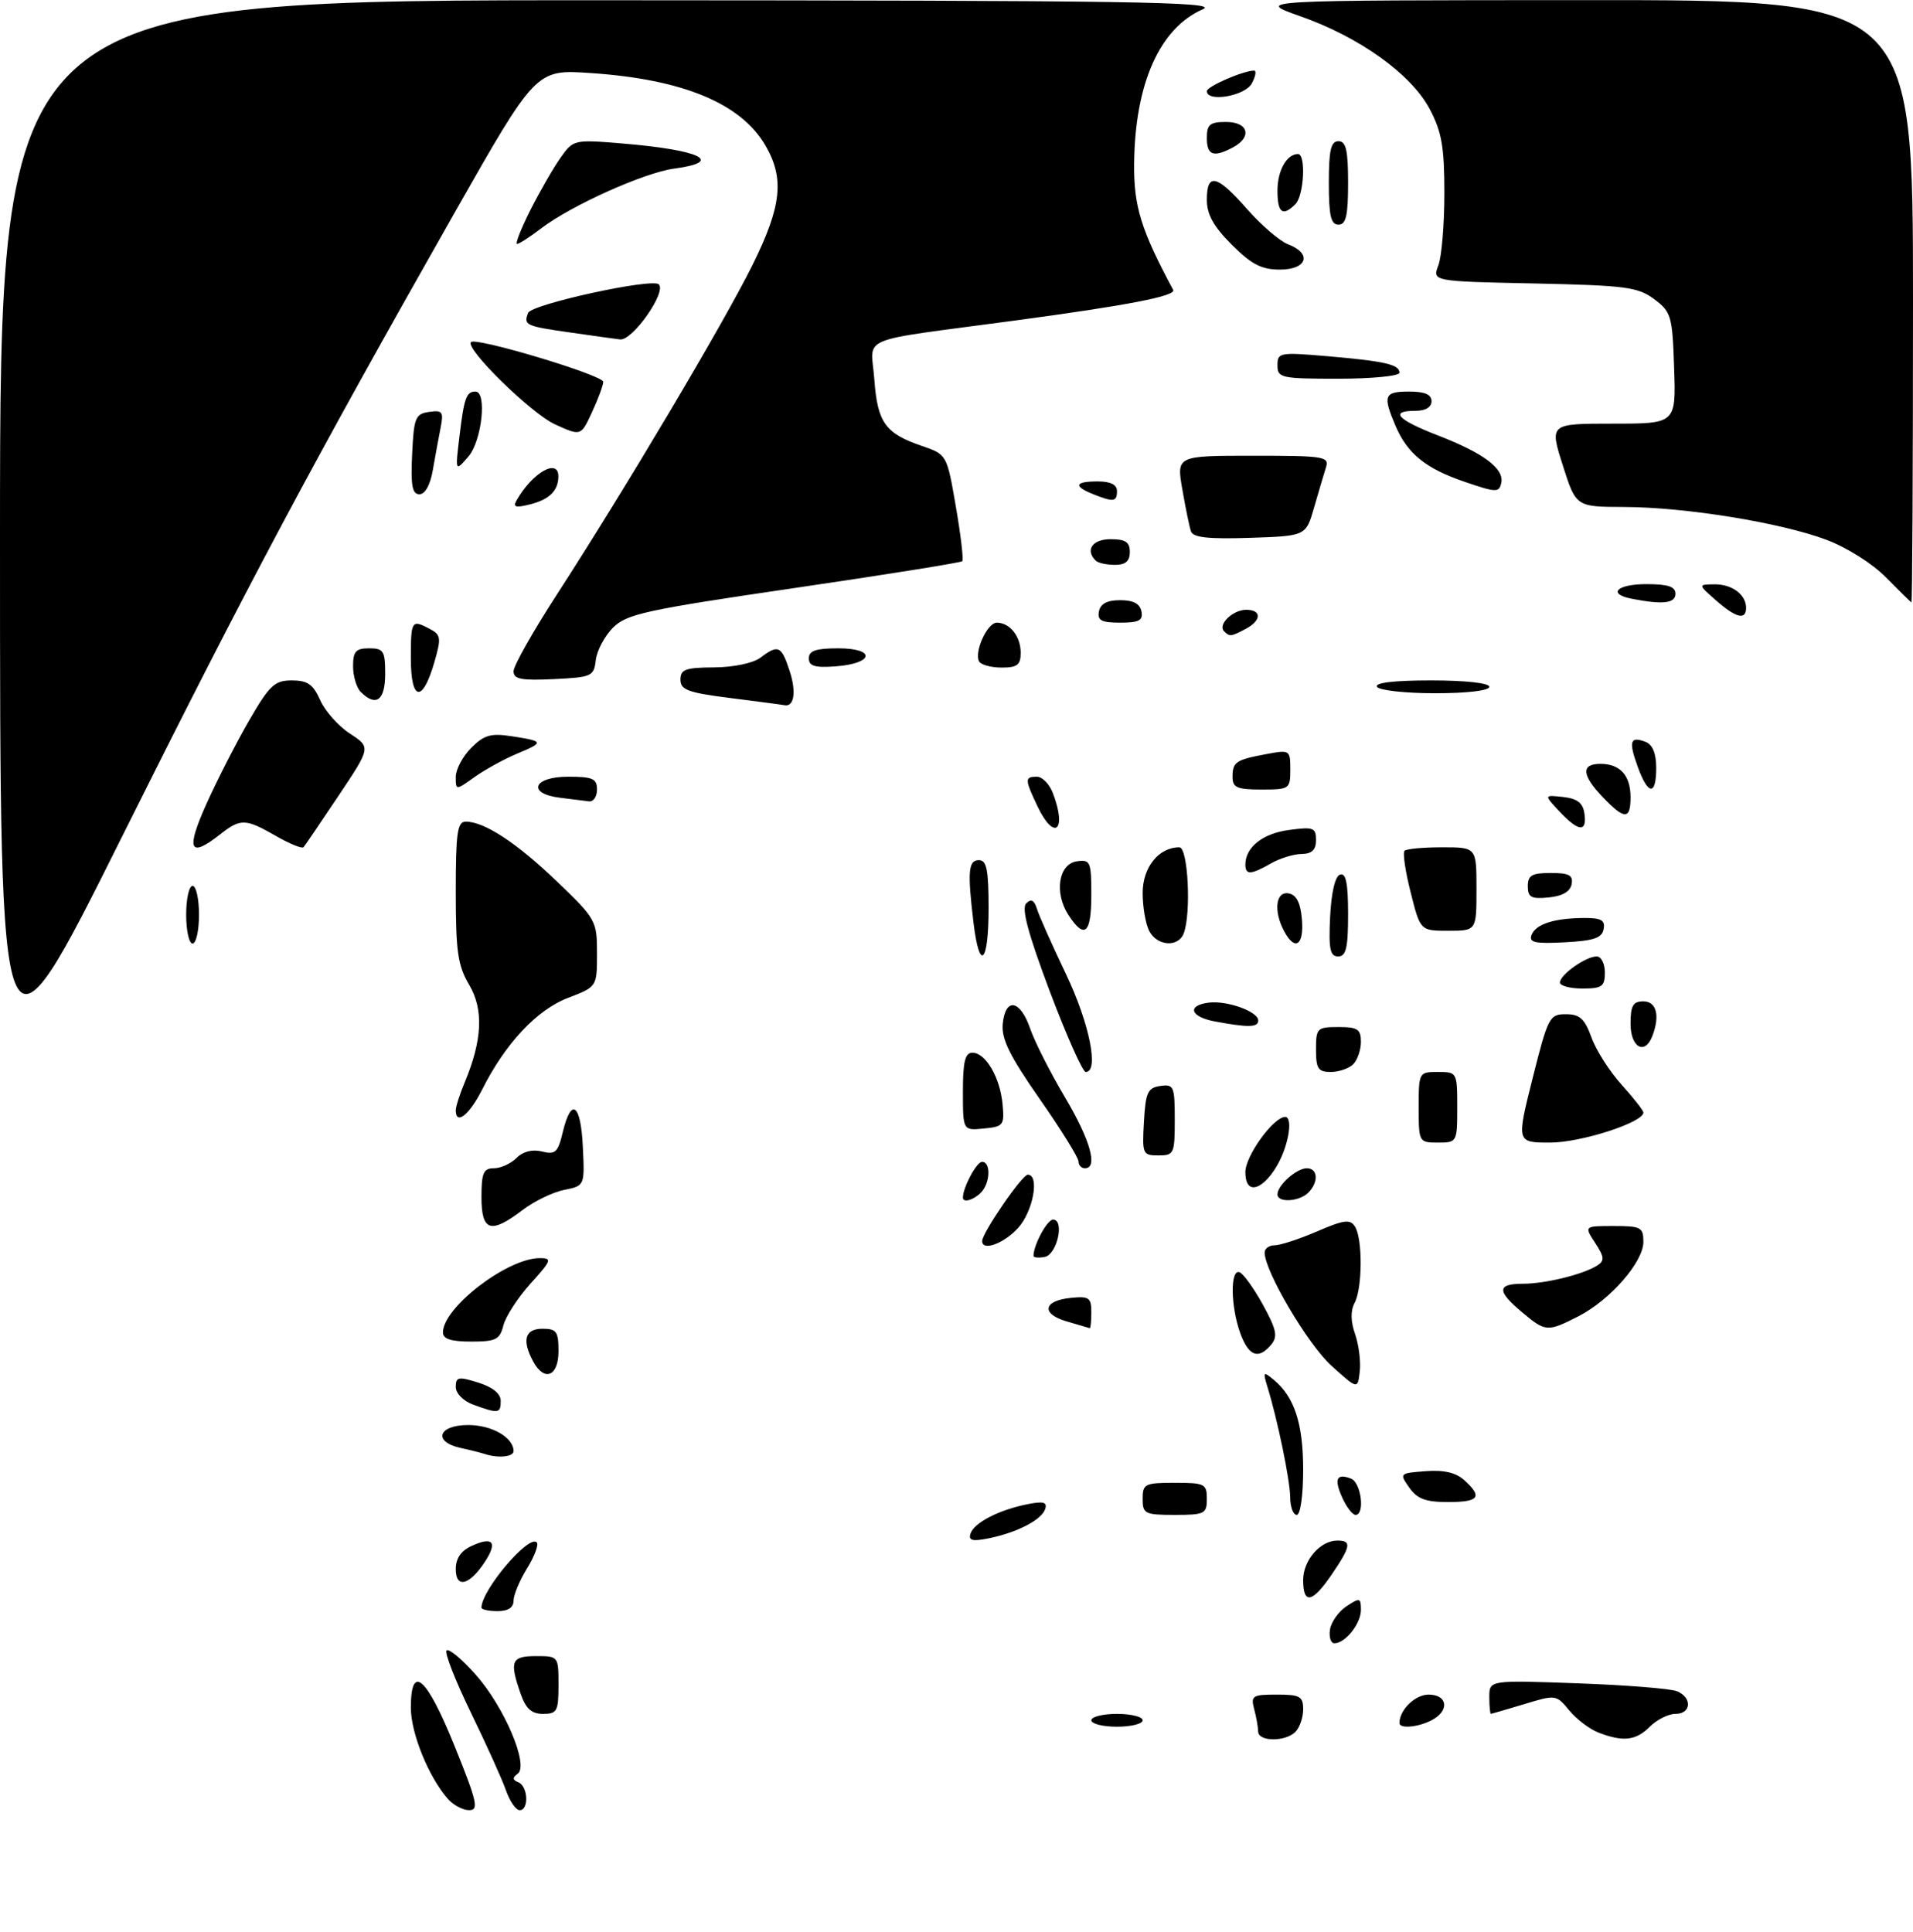 <?xml version="1.0" encoding="UTF-8" standalone="no"?>
<!DOCTYPE svg PUBLIC "-//W3C//DTD SVG 1.1//EN" "http://www.w3.org/Graphics/SVG/1.1/DTD/svg11.dtd" >
<svg xmlns="http://www.w3.org/2000/svg" xmlns:xlink="http://www.w3.org/1999/xlink" version="1.1" viewBox="0 0 298 301">
 <g >
 <path fill="currentColor"
d=" M 69.77 280.25 C 66.77 276.83 64.00 270.02 64.00 266.04 C 64.00 259.06 66.44 261.19 70.81 272.00 C 74.33 280.71 74.62 282.00 73.08 282.00 C 72.11 282.00 70.62 281.21 69.77 280.25 Z  M 78.82 278.92 C 78.23 277.22 75.76 271.76 73.34 266.78 C 70.92 261.80 69.22 257.45 69.57 257.12 C 69.92 256.78 71.94 258.45 74.06 260.84 C 78.55 265.87 82.44 275.03 80.64 276.33 C 79.80 276.94 79.83 277.29 80.75 277.66 C 82.26 278.27 82.43 282.00 80.95 282.00 C 80.37 282.00 79.41 280.61 78.82 278.92 Z  M 195.99 269.75 C 195.98 269.06 195.70 267.49 195.37 266.25 C 194.82 264.18 195.10 264.00 198.88 264.00 C 202.51 264.00 203.00 264.27 203.00 266.30 C 203.00 267.56 202.46 269.14 201.80 269.80 C 200.22 271.38 196.00 271.34 195.99 269.75 Z  M 249.00 269.91 C 247.62 269.38 245.58 267.83 244.45 266.46 C 242.43 264.00 242.34 263.99 237.45 265.48 C 234.73 266.30 232.39 266.98 232.25 266.99 C 232.11 267.00 232.00 265.82 232.00 264.37 C 232.00 261.74 232.00 261.74 245.75 262.24 C 253.31 262.51 260.29 263.07 261.25 263.48 C 263.64 264.48 263.46 267.00 261.00 267.00 C 259.90 267.00 258.10 267.90 257.00 269.00 C 254.83 271.17 252.86 271.40 249.00 269.91 Z  M 170.00 268.00 C 170.00 267.45 171.80 267.00 174.00 267.00 C 176.20 267.00 178.00 267.45 178.00 268.00 C 178.00 268.55 176.20 269.00 174.00 269.00 C 171.80 269.00 170.00 268.55 170.00 268.00 Z  M 218.00 268.43 C 218.00 266.38 220.43 264.00 222.54 264.00 C 225.51 264.00 225.85 266.48 223.07 267.96 C 220.98 269.08 218.00 269.36 218.00 268.43 Z  M 81.10 263.85 C 79.33 258.78 79.65 258.00 83.50 258.00 C 86.98 258.00 87.00 258.02 87.00 262.50 C 87.00 266.58 86.78 267.00 84.60 267.00 C 82.80 267.00 81.92 266.20 81.10 263.85 Z  M 207.18 253.86 C 207.36 252.69 208.51 251.06 209.75 250.24 C 211.84 248.86 212.00 248.91 212.00 250.81 C 212.00 252.95 209.57 256.00 207.86 256.00 C 207.31 256.00 207.00 255.04 207.18 253.86 Z  M 75.00 250.45 C 75.00 247.72 82.36 239.03 83.61 240.28 C 83.95 240.62 83.28 242.43 82.11 244.32 C 80.95 246.20 80.00 248.47 80.00 249.37 C 80.00 250.44 79.15 251.00 77.50 251.00 C 76.12 251.00 75.00 250.75 75.00 250.45 Z  M 203.00 246.15 C 203.00 243.07 205.66 240.00 208.33 240.00 C 210.59 240.00 210.44 240.89 207.46 245.27 C 204.43 249.73 203.00 250.01 203.00 246.15 Z  M 71.00 244.45 C 71.00 242.76 71.81 241.59 73.50 240.82 C 76.80 239.31 77.54 240.24 75.52 243.33 C 73.13 246.98 71.00 247.51 71.00 244.45 Z  M 151.19 238.90 C 151.74 237.22 155.59 235.23 160.03 234.34 C 162.55 233.84 163.17 234.01 162.81 235.10 C 162.26 236.78 158.41 238.77 153.97 239.66 C 151.45 240.16 150.83 239.99 151.19 238.90 Z  M 178.00 233.50 C 178.00 231.17 178.33 231.00 183.00 231.00 C 187.67 231.00 188.00 231.17 188.00 233.50 C 188.00 235.83 187.67 236.00 183.00 236.00 C 178.33 236.00 178.00 235.83 178.00 233.50 Z  M 200.98 233.25 C 200.96 230.59 199.01 221.14 197.42 216.00 C 196.72 213.71 196.80 213.62 198.39 214.93 C 201.63 217.59 203.00 221.74 203.00 228.95 C 203.00 232.98 202.57 236.00 202.00 236.00 C 201.45 236.00 200.99 234.76 200.98 233.25 Z  M 209.12 233.37 C 207.77 230.41 208.19 229.47 210.46 230.35 C 212.04 230.95 212.67 236.00 211.16 236.00 C 210.70 236.00 209.78 234.82 209.12 233.37 Z  M 219.53 231.75 C 217.97 229.53 218.01 229.50 222.07 229.19 C 224.92 228.97 226.80 229.41 228.10 230.59 C 231.00 233.22 230.41 234.00 225.56 234.00 C 222.08 234.00 220.77 233.51 219.53 231.75 Z  M 75.50 226.51 C 74.95 226.33 73.26 225.90 71.75 225.57 C 67.39 224.61 68.25 222.00 72.93 222.00 C 76.63 222.00 80.00 223.94 80.00 226.07 C 80.00 226.97 77.58 227.20 75.50 226.51 Z  M 73.75 218.84 C 72.17 218.26 71.00 217.08 71.00 216.07 C 71.00 214.50 71.41 214.43 74.50 215.39 C 76.75 216.10 78.00 217.11 78.00 218.24 C 78.00 220.21 77.65 220.26 73.75 218.84 Z  M 207.39 212.75 C 203.72 209.42 197.00 198.03 197.00 195.13 C 197.00 194.51 197.70 194.00 198.56 194.00 C 199.43 194.00 202.39 193.03 205.16 191.84 C 209.38 190.02 210.32 189.90 211.08 191.09 C 212.28 192.99 212.24 200.68 211.02 202.97 C 210.37 204.18 210.39 205.82 211.09 207.83 C 211.67 209.50 212.00 212.12 211.82 213.66 C 211.50 216.46 211.50 216.46 207.39 212.75 Z  M 83.04 212.07 C 81.27 208.77 81.79 207.00 84.50 207.00 C 86.69 207.00 87.00 207.43 87.00 210.50 C 87.00 214.44 84.78 215.32 83.04 212.07 Z  M 193.20 207.68 C 191.70 203.54 191.62 197.71 193.07 198.19 C 193.66 198.39 195.30 200.66 196.72 203.24 C 198.85 207.12 199.08 208.20 198.03 209.47 C 196.04 211.86 194.51 211.29 193.20 207.68 Z  M 69.00 207.58 C 69.00 203.70 79.02 196.00 84.08 196.00 C 86.04 196.00 85.92 196.35 82.64 199.97 C 80.67 202.16 78.77 205.09 78.42 206.47 C 77.86 208.70 77.25 209.00 73.39 209.00 C 70.26 209.00 69.00 208.59 69.00 207.58 Z  M 166.18 205.86 C 162.12 204.69 162.49 202.62 166.83 202.19 C 169.65 201.91 170.00 202.16 170.00 204.44 C 170.00 205.85 169.89 206.96 169.75 206.91 C 169.61 206.86 168.01 206.39 166.18 205.86 Z  M 237.08 204.41 C 233.15 201.11 233.19 200.00 237.25 199.99 C 240.76 199.99 246.67 198.53 248.86 197.12 C 249.97 196.40 249.91 195.79 248.49 193.63 C 246.77 191.00 246.77 191.00 251.38 191.00 C 255.62 191.00 256.00 191.20 256.00 193.47 C 256.00 196.60 250.82 202.54 245.88 205.06 C 241.04 207.53 240.76 207.51 237.08 204.41 Z  M 161.00 195.64 C 161.00 193.94 163.13 190.00 164.04 190.00 C 165.88 190.00 164.67 195.45 162.75 195.81 C 161.79 196.00 161.00 195.92 161.00 195.64 Z  M 153.00 193.34 C 153.00 192.05 159.22 183.00 160.10 183.00 C 162.00 183.00 160.92 188.80 158.55 191.35 C 156.31 193.77 153.00 194.95 153.00 193.34 Z  M 75.00 186.50 C 75.00 182.72 75.31 182.00 76.93 182.00 C 77.99 182.00 79.58 181.28 80.46 180.40 C 81.47 179.38 82.93 179.02 84.43 179.39 C 86.50 179.91 86.91 179.54 87.65 176.43 C 88.98 170.86 90.47 171.90 90.79 178.62 C 91.09 184.73 91.09 184.73 87.88 185.37 C 86.11 185.73 83.20 187.14 81.40 188.51 C 76.44 192.29 75.00 191.84 75.00 186.50 Z  M 150.00 186.57 C 150.00 184.99 152.13 181.00 152.98 181.00 C 154.39 181.00 154.27 184.33 152.80 185.80 C 151.62 186.98 150.00 187.42 150.00 186.57 Z  M 199.00 186.07 C 199.00 184.65 201.97 182.00 203.57 182.00 C 205.31 182.00 205.44 184.16 203.80 185.80 C 202.38 187.22 199.00 187.41 199.00 186.07 Z  M 194.00 182.58 C 194.00 180.06 198.39 174.00 200.21 174.00 C 200.83 174.00 201.01 175.21 200.65 177.00 C 199.36 183.45 194.00 187.95 194.00 182.58 Z  M 168.00 180.93 C 168.00 180.34 165.28 175.96 161.95 171.19 C 157.27 164.48 155.98 161.85 156.20 159.51 C 156.61 155.33 158.92 155.72 160.47 160.23 C 161.18 162.29 163.61 167.09 165.88 170.91 C 169.85 177.60 171.09 182.00 169.00 182.00 C 168.45 182.00 168.00 181.52 168.00 180.93 Z  M 178.20 174.75 C 178.46 170.18 178.79 169.46 180.75 169.18 C 182.85 168.88 183.00 169.23 183.00 174.43 C 183.00 179.74 182.88 180.00 180.45 180.00 C 178.00 180.00 177.91 179.79 178.20 174.75 Z  M 221.00 172.50 C 221.00 167.06 221.03 167.00 224.00 167.00 C 226.97 167.00 227.00 167.06 227.00 172.50 C 227.00 177.94 226.97 178.00 224.00 178.00 C 221.03 178.00 221.00 177.94 221.00 172.50 Z  M 238.74 168.00 C 241.14 158.45 241.37 158.00 243.92 158.00 C 246.09 158.00 246.85 158.69 247.91 161.61 C 248.62 163.60 250.74 166.92 252.61 168.99 C 254.47 171.05 256.00 173.00 256.00 173.32 C 256.00 174.86 246.26 178.00 241.49 178.00 C 236.23 178.00 236.23 178.00 238.74 168.00 Z  M 150.00 170.06 C 150.00 165.38 150.34 164.00 151.48 164.00 C 153.53 164.00 155.78 167.83 156.17 172.00 C 156.48 175.30 156.31 175.52 153.25 175.81 C 150.00 176.13 150.00 176.13 150.00 170.06 Z  M 71.00 172.97 C 71.00 172.40 71.62 170.44 72.39 168.62 C 75.14 162.02 75.36 157.28 73.09 153.43 C 71.31 150.42 71.00 148.25 71.00 138.94 C 71.00 129.73 71.24 128.00 72.55 128.00 C 75.46 128.00 80.48 131.30 86.75 137.31 C 92.85 143.17 93.00 143.44 93.00 148.52 C 93.00 153.73 93.00 153.73 88.50 155.45 C 83.63 157.31 78.73 162.54 75.10 169.75 C 73.11 173.70 71.00 175.36 71.00 172.97 Z  M 0.00 84.23 C 0.00 0.00 0.00 0.00 95.25 0.04 C 176.39 0.07 190.04 0.28 187.38 1.44 C 180.65 4.37 176.80 13.02 176.67 25.50 C 176.60 32.13 177.75 35.84 182.75 45.16 C 183.26 46.11 175.64 47.58 158.00 49.95 C 132.94 53.32 135.70 52.16 136.20 59.10 C 136.69 65.83 137.89 67.51 143.60 69.47 C 147.50 70.81 147.50 70.81 148.90 78.92 C 149.67 83.39 150.12 87.21 149.90 87.43 C 149.68 87.65 137.88 89.54 123.68 91.62 C 100.56 95.01 97.62 95.65 95.49 97.78 C 94.19 99.09 92.98 101.36 92.81 102.83 C 92.52 105.37 92.19 105.51 86.25 105.80 C 81.19 106.04 80.00 105.81 80.00 104.57 C 80.00 103.73 82.99 98.43 86.65 92.77 C 97.30 76.33 112.75 50.32 117.21 41.31 C 121.77 32.11 122.23 27.80 119.22 22.64 C 115.40 16.09 106.34 12.34 92.00 11.38 C 83.50 10.80 83.50 10.80 70.81 33.15 C 48.80 71.93 38.41 91.43 18.94 130.48 C 0.00 168.45 0.00 168.45 0.00 84.23 Z  M 163.52 154.41 C 160.15 145.43 159.09 141.51 159.86 140.74 C 160.63 139.97 161.10 140.22 161.53 141.58 C 161.85 142.64 163.89 147.22 166.06 151.76 C 169.72 159.44 171.24 167.00 169.13 167.00 C 168.65 167.00 166.13 161.33 163.52 154.41 Z  M 205.00 163.50 C 205.00 160.17 205.17 160.00 208.50 160.00 C 211.49 160.00 212.00 160.34 212.00 162.30 C 212.00 163.56 211.46 165.14 210.80 165.80 C 210.14 166.46 208.56 167.00 207.30 167.00 C 205.34 167.00 205.00 166.49 205.00 163.50 Z  M 254.00 159.50 C 254.00 156.67 254.38 156.00 256.00 156.00 C 258.05 156.00 258.62 158.23 257.39 161.42 C 256.23 164.44 254.00 163.18 254.00 159.50 Z  M 189.21 159.12 C 185.41 158.40 184.85 156.64 188.28 156.20 C 191.15 155.84 196.00 157.58 196.00 158.98 C 196.00 160.07 194.45 160.10 189.21 159.12 Z  M 243.00 153.06 C 243.00 151.86 247.03 149.00 248.72 149.00 C 249.43 149.00 250.00 150.12 250.00 151.50 C 250.00 153.69 249.57 154.00 246.50 154.00 C 244.57 154.00 243.00 153.58 243.00 153.06 Z  M 151.65 143.75 C 150.69 135.74 150.84 134.00 152.50 134.00 C 153.70 134.00 154.00 135.50 154.00 141.50 C 154.00 150.13 152.58 151.49 151.65 143.75 Z  M 207.20 142.83 C 207.39 139.01 207.98 136.50 208.75 136.25 C 209.67 135.94 210.00 137.60 210.00 142.42 C 210.00 147.69 209.69 149.00 208.45 149.00 C 207.19 149.00 206.96 147.86 207.20 142.83 Z  M 29.00 142.50 C 29.00 140.03 29.45 138.00 30.00 138.00 C 30.55 138.00 31.00 140.03 31.00 142.50 C 31.00 144.97 30.55 147.00 30.00 147.00 C 29.45 147.00 29.00 144.97 29.00 142.50 Z  M 179.04 145.07 C 178.47 144.00 178.00 141.33 178.00 139.12 C 178.00 135.11 180.50 132.00 183.72 132.00 C 185.07 132.00 185.59 142.31 184.39 145.42 C 183.55 147.61 180.28 147.40 179.04 145.07 Z  M 200.04 145.07 C 198.35 141.92 198.73 138.80 200.75 139.18 C 201.97 139.42 202.59 140.64 202.81 143.26 C 203.14 147.29 201.72 148.22 200.04 145.07 Z  M 238.58 145.65 C 239.23 143.96 242.13 143.03 246.82 143.01 C 249.45 143.00 250.08 143.37 249.81 144.75 C 249.55 146.13 248.27 146.56 243.75 146.80 C 239.08 147.04 238.13 146.83 238.58 145.65 Z  M 166.45 142.56 C 164.19 139.11 164.89 134.59 167.75 134.18 C 169.85 133.88 170.00 134.23 170.00 139.43 C 170.00 145.46 168.95 146.39 166.45 142.56 Z  M 219.75 139.04 C 218.92 135.77 218.49 132.84 218.79 132.54 C 219.09 132.24 221.73 132.00 224.67 132.00 C 230.00 132.00 230.00 132.00 230.00 138.50 C 230.00 145.00 230.00 145.00 225.62 145.00 C 221.25 145.00 221.25 145.00 219.75 139.04 Z  M 238.00 138.06 C 238.00 136.36 238.63 136.00 241.57 136.00 C 244.44 136.00 245.08 136.35 244.82 137.75 C 244.60 138.90 243.38 139.61 241.24 139.81 C 238.53 140.08 238.00 139.79 238.00 138.06 Z  M 194.00 134.69 C 194.00 131.99 196.70 129.85 200.79 129.30 C 204.60 128.79 205.00 128.94 205.00 130.87 C 205.00 132.40 204.37 133.01 202.75 133.04 C 201.51 133.05 199.38 133.71 198.00 134.50 C 194.85 136.30 194.00 136.34 194.00 134.69 Z  M 32.15 125.25 C 33.82 121.54 36.81 115.69 38.80 112.25 C 41.99 106.74 42.78 106.00 45.46 106.00 C 47.90 106.00 48.78 106.61 49.87 109.06 C 50.61 110.75 52.70 113.10 54.50 114.28 C 57.78 116.42 57.78 116.42 52.74 123.96 C 49.97 128.11 47.51 131.72 47.28 131.98 C 47.05 132.25 45.12 131.46 42.98 130.23 C 38.23 127.50 37.48 127.48 34.27 130.00 C 29.51 133.74 28.93 132.44 32.15 125.25 Z  M 161.61 125.60 C 159.62 121.40 159.61 121.00 161.52 121.00 C 162.36 121.00 163.49 122.15 164.02 123.57 C 166.25 129.42 164.24 131.12 161.61 125.60 Z  M 242.92 126.41 C 240.50 123.83 240.50 123.83 243.50 124.16 C 245.72 124.41 246.58 125.08 246.82 126.75 C 247.24 129.71 245.91 129.60 242.92 126.41 Z  M 249.69 124.20 C 246.39 120.76 246.26 119.00 249.30 119.00 C 252.37 119.00 254.00 120.80 254.00 124.20 C 254.00 127.73 253.07 127.73 249.69 124.20 Z  M 87.25 124.28 C 82.03 123.63 83.04 121.00 88.50 121.00 C 92.33 121.00 93.00 121.30 93.00 123.00 C 93.00 124.10 92.44 124.93 91.75 124.84 C 91.06 124.75 89.04 124.50 87.25 124.28 Z  M 71.00 121.02 C 71.00 119.86 72.08 117.83 73.41 116.50 C 75.40 114.50 76.47 114.20 79.66 114.69 C 84.77 115.48 84.82 115.63 80.55 117.41 C 78.53 118.26 75.56 119.89 73.94 121.04 C 71.00 123.14 71.00 123.14 71.00 121.02 Z  M 192.00 121.06 C 192.00 118.70 192.48 118.38 197.26 117.48 C 200.93 116.79 201.00 116.84 201.00 119.89 C 201.00 122.91 200.87 123.00 196.50 123.00 C 192.71 123.00 192.00 122.69 192.00 121.06 Z  M 255.11 119.43 C 253.67 115.45 253.93 114.65 256.36 115.58 C 257.43 116.00 258.00 117.38 258.00 119.61 C 258.00 124.01 256.74 123.93 255.11 119.43 Z  M 113.75 108.74 C 107.18 107.91 106.00 107.48 106.00 105.88 C 106.00 104.28 106.79 104.00 111.25 103.97 C 114.27 103.95 117.32 103.31 118.44 102.47 C 121.22 100.37 121.71 100.58 122.99 104.48 C 124.08 107.77 123.72 110.17 122.19 109.86 C 121.81 109.78 118.01 109.28 113.75 108.74 Z  M 56.20 107.80 C 55.54 107.14 55.00 105.34 55.00 103.80 C 55.00 101.48 55.43 101.00 57.50 101.00 C 59.75 101.00 60.00 101.40 60.00 105.00 C 60.00 109.12 58.57 110.17 56.20 107.80 Z  M 64.00 102.58 C 64.00 96.63 64.11 96.46 67.00 98.00 C 68.69 98.90 68.75 99.41 67.66 103.18 C 65.82 109.56 64.00 109.27 64.00 102.58 Z  M 214.50 107.00 C 214.11 106.36 217.16 106.00 222.94 106.00 C 228.31 106.00 232.00 106.41 232.00 107.00 C 232.00 107.59 228.52 108.00 223.56 108.00 C 218.92 108.00 214.84 107.55 214.50 107.00 Z  M 126.00 102.56 C 126.00 101.37 127.10 101.00 130.58 101.00 C 136.49 101.00 136.14 103.37 130.17 103.81 C 126.93 104.05 126.00 103.77 126.00 102.56 Z  M 152.55 103.08 C 151.68 101.68 153.78 97.00 155.28 97.00 C 157.30 97.00 159.00 99.14 159.00 101.70 C 159.00 103.58 158.46 104.00 156.06 104.00 C 154.44 104.00 152.86 103.59 152.55 103.08 Z  M 190.68 98.34 C 189.65 97.31 192.04 95.00 194.12 95.00 C 196.56 95.00 196.53 96.65 194.07 97.96 C 191.79 99.18 191.54 99.21 190.68 98.34 Z  M 171.19 95.25 C 171.42 94.05 172.46 93.50 174.50 93.50 C 176.54 93.50 177.58 94.05 177.81 95.25 C 178.08 96.66 177.43 97.00 174.50 97.00 C 171.57 97.00 170.92 96.66 171.19 95.25 Z  M 267.31 93.53 C 264.50 91.06 264.50 91.06 267.05 91.03 C 269.81 91.00 272.00 92.62 272.00 94.70 C 272.00 96.66 270.42 96.27 267.31 93.53 Z  M 254.25 93.29 C 250.32 92.54 251.83 91.00 256.50 91.00 C 259.83 91.00 261.00 91.39 261.00 92.50 C 261.00 93.99 259.05 94.22 254.25 93.29 Z  M 293.77 89.93 C 291.65 87.78 287.65 85.26 284.48 84.08 C 277.32 81.40 262.58 79.02 253.00 78.98 C 245.50 78.96 245.50 78.96 243.44 72.48 C 241.38 66.00 241.38 66.00 251.23 66.00 C 261.08 66.00 261.08 66.00 260.79 57.35 C 260.52 49.19 260.34 48.59 257.68 46.60 C 255.14 44.71 253.26 44.47 238.99 44.16 C 223.12 43.83 223.12 43.83 224.06 41.35 C 224.58 39.99 225.00 34.92 225.00 30.09 C 225.00 22.88 224.59 20.54 222.72 17.00 C 219.83 11.54 211.79 5.77 202.50 2.51 C 195.50 0.04 195.50 0.04 246.75 0.02 C 298.00 0.00 298.00 0.00 298.00 47.00 C 298.00 72.85 297.89 93.93 297.75 93.85 C 297.61 93.77 295.82 92.00 293.77 89.93 Z  M 170.67 87.33 C 169.01 85.67 170.18 84.00 173.00 84.00 C 175.33 84.00 176.00 84.44 176.00 86.00 C 176.00 87.43 175.33 88.00 173.67 88.00 C 172.38 88.00 171.03 87.70 170.67 87.33 Z  M 185.53 82.79 C 185.28 82.08 184.68 79.14 184.18 76.25 C 183.27 71.00 183.27 71.00 195.20 71.00 C 206.38 71.00 207.10 71.12 206.54 72.86 C 206.22 73.88 205.38 76.70 204.69 79.11 C 203.42 83.50 203.42 83.50 194.69 83.79 C 188.26 84.00 185.85 83.74 185.53 82.79 Z  M 80.50 77.90 C 82.98 73.58 87.02 71.31 86.98 74.25 C 86.96 76.45 85.56 77.82 82.59 78.57 C 80.28 79.15 79.86 79.01 80.50 77.90 Z  M 170.25 76.97 C 167.16 75.73 167.43 75.00 171.00 75.00 C 173.00 75.00 174.00 75.50 174.00 76.50 C 174.00 78.19 173.46 78.26 170.25 76.97 Z  M 64.20 70.75 C 64.47 65.05 64.71 64.47 66.85 64.17 C 68.94 63.87 69.13 64.14 68.63 66.67 C 68.32 68.23 67.78 71.19 67.42 73.25 C 67.03 75.54 66.22 77.00 65.34 77.00 C 64.21 77.00 63.97 75.65 64.20 70.75 Z  M 228.25 75.09 C 222.07 72.99 219.23 70.69 217.36 66.28 C 215.38 61.60 215.62 61.00 219.50 61.00 C 221.94 61.00 223.00 61.45 223.00 62.50 C 223.00 63.43 222.06 64.00 220.50 64.00 C 216.39 64.00 217.64 65.37 223.98 67.83 C 231.14 70.60 234.35 73.02 233.86 75.24 C 233.53 76.75 233.07 76.74 228.25 75.09 Z  M 71.57 68.00 C 72.29 61.99 72.64 61.00 74.06 61.00 C 75.90 61.00 75.06 68.71 72.95 71.14 C 70.91 73.50 70.91 73.50 71.57 68.00 Z  M 86.48 66.12 C 82.78 64.45 72.39 54.28 73.37 53.29 C 74.17 52.50 94.00 58.46 93.97 59.49 C 93.96 60.04 93.17 62.18 92.22 64.22 C 90.50 67.95 90.50 67.95 86.48 66.12 Z  M 199.00 56.91 C 199.00 54.92 199.35 54.86 206.75 55.49 C 215.75 56.27 218.00 56.78 218.00 58.07 C 218.00 58.58 213.72 59.00 208.50 59.00 C 199.54 59.00 199.00 58.88 199.00 56.91 Z  M 89.04 51.83 C 81.86 50.81 81.53 50.66 82.27 48.75 C 82.79 47.39 101.61 43.28 102.63 44.30 C 103.86 45.52 98.53 53.09 96.60 52.88 C 95.99 52.81 92.59 52.34 89.04 51.83 Z  M 191.88 38.12 C 189.03 35.27 188.00 33.41 188.00 31.12 C 188.00 26.84 189.55 27.20 194.28 32.59 C 196.50 35.11 199.37 37.57 200.66 38.06 C 204.43 39.50 203.62 42.00 199.38 42.00 C 196.51 42.00 194.96 41.20 191.88 38.12 Z  M 82.61 32.75 C 84.07 29.86 86.17 26.20 87.29 24.61 C 89.31 21.75 89.40 21.73 96.91 22.35 C 109.13 23.36 112.95 25.21 105.00 26.27 C 100.37 26.89 89.00 32.00 84.34 35.55 C 82.58 36.90 80.87 38.00 80.55 38.00 C 80.23 38.00 81.16 35.64 82.61 32.75 Z  M 207.00 28.50 C 207.00 23.39 207.32 22.00 208.50 22.00 C 209.68 22.00 210.00 23.39 210.00 28.50 C 210.00 33.61 209.68 35.00 208.50 35.00 C 207.32 35.00 207.00 33.61 207.00 28.50 Z  M 199.00 29.70 C 199.00 26.57 200.44 24.00 202.20 24.00 C 203.46 24.00 203.13 30.47 201.80 31.80 C 199.81 33.79 199.00 33.18 199.00 29.70 Z  M 188.00 21.50 C 188.00 19.39 188.47 19.00 191.00 19.00 C 194.47 19.00 195.10 21.34 192.07 22.96 C 189.04 24.58 188.00 24.21 188.00 21.50 Z  M 188.00 14.20 C 188.00 13.47 193.68 11.00 195.36 11.00 C 195.75 11.00 195.59 11.90 195.00 13.00 C 193.95 14.96 188.00 15.98 188.00 14.20 Z "/>
</g>
</svg>